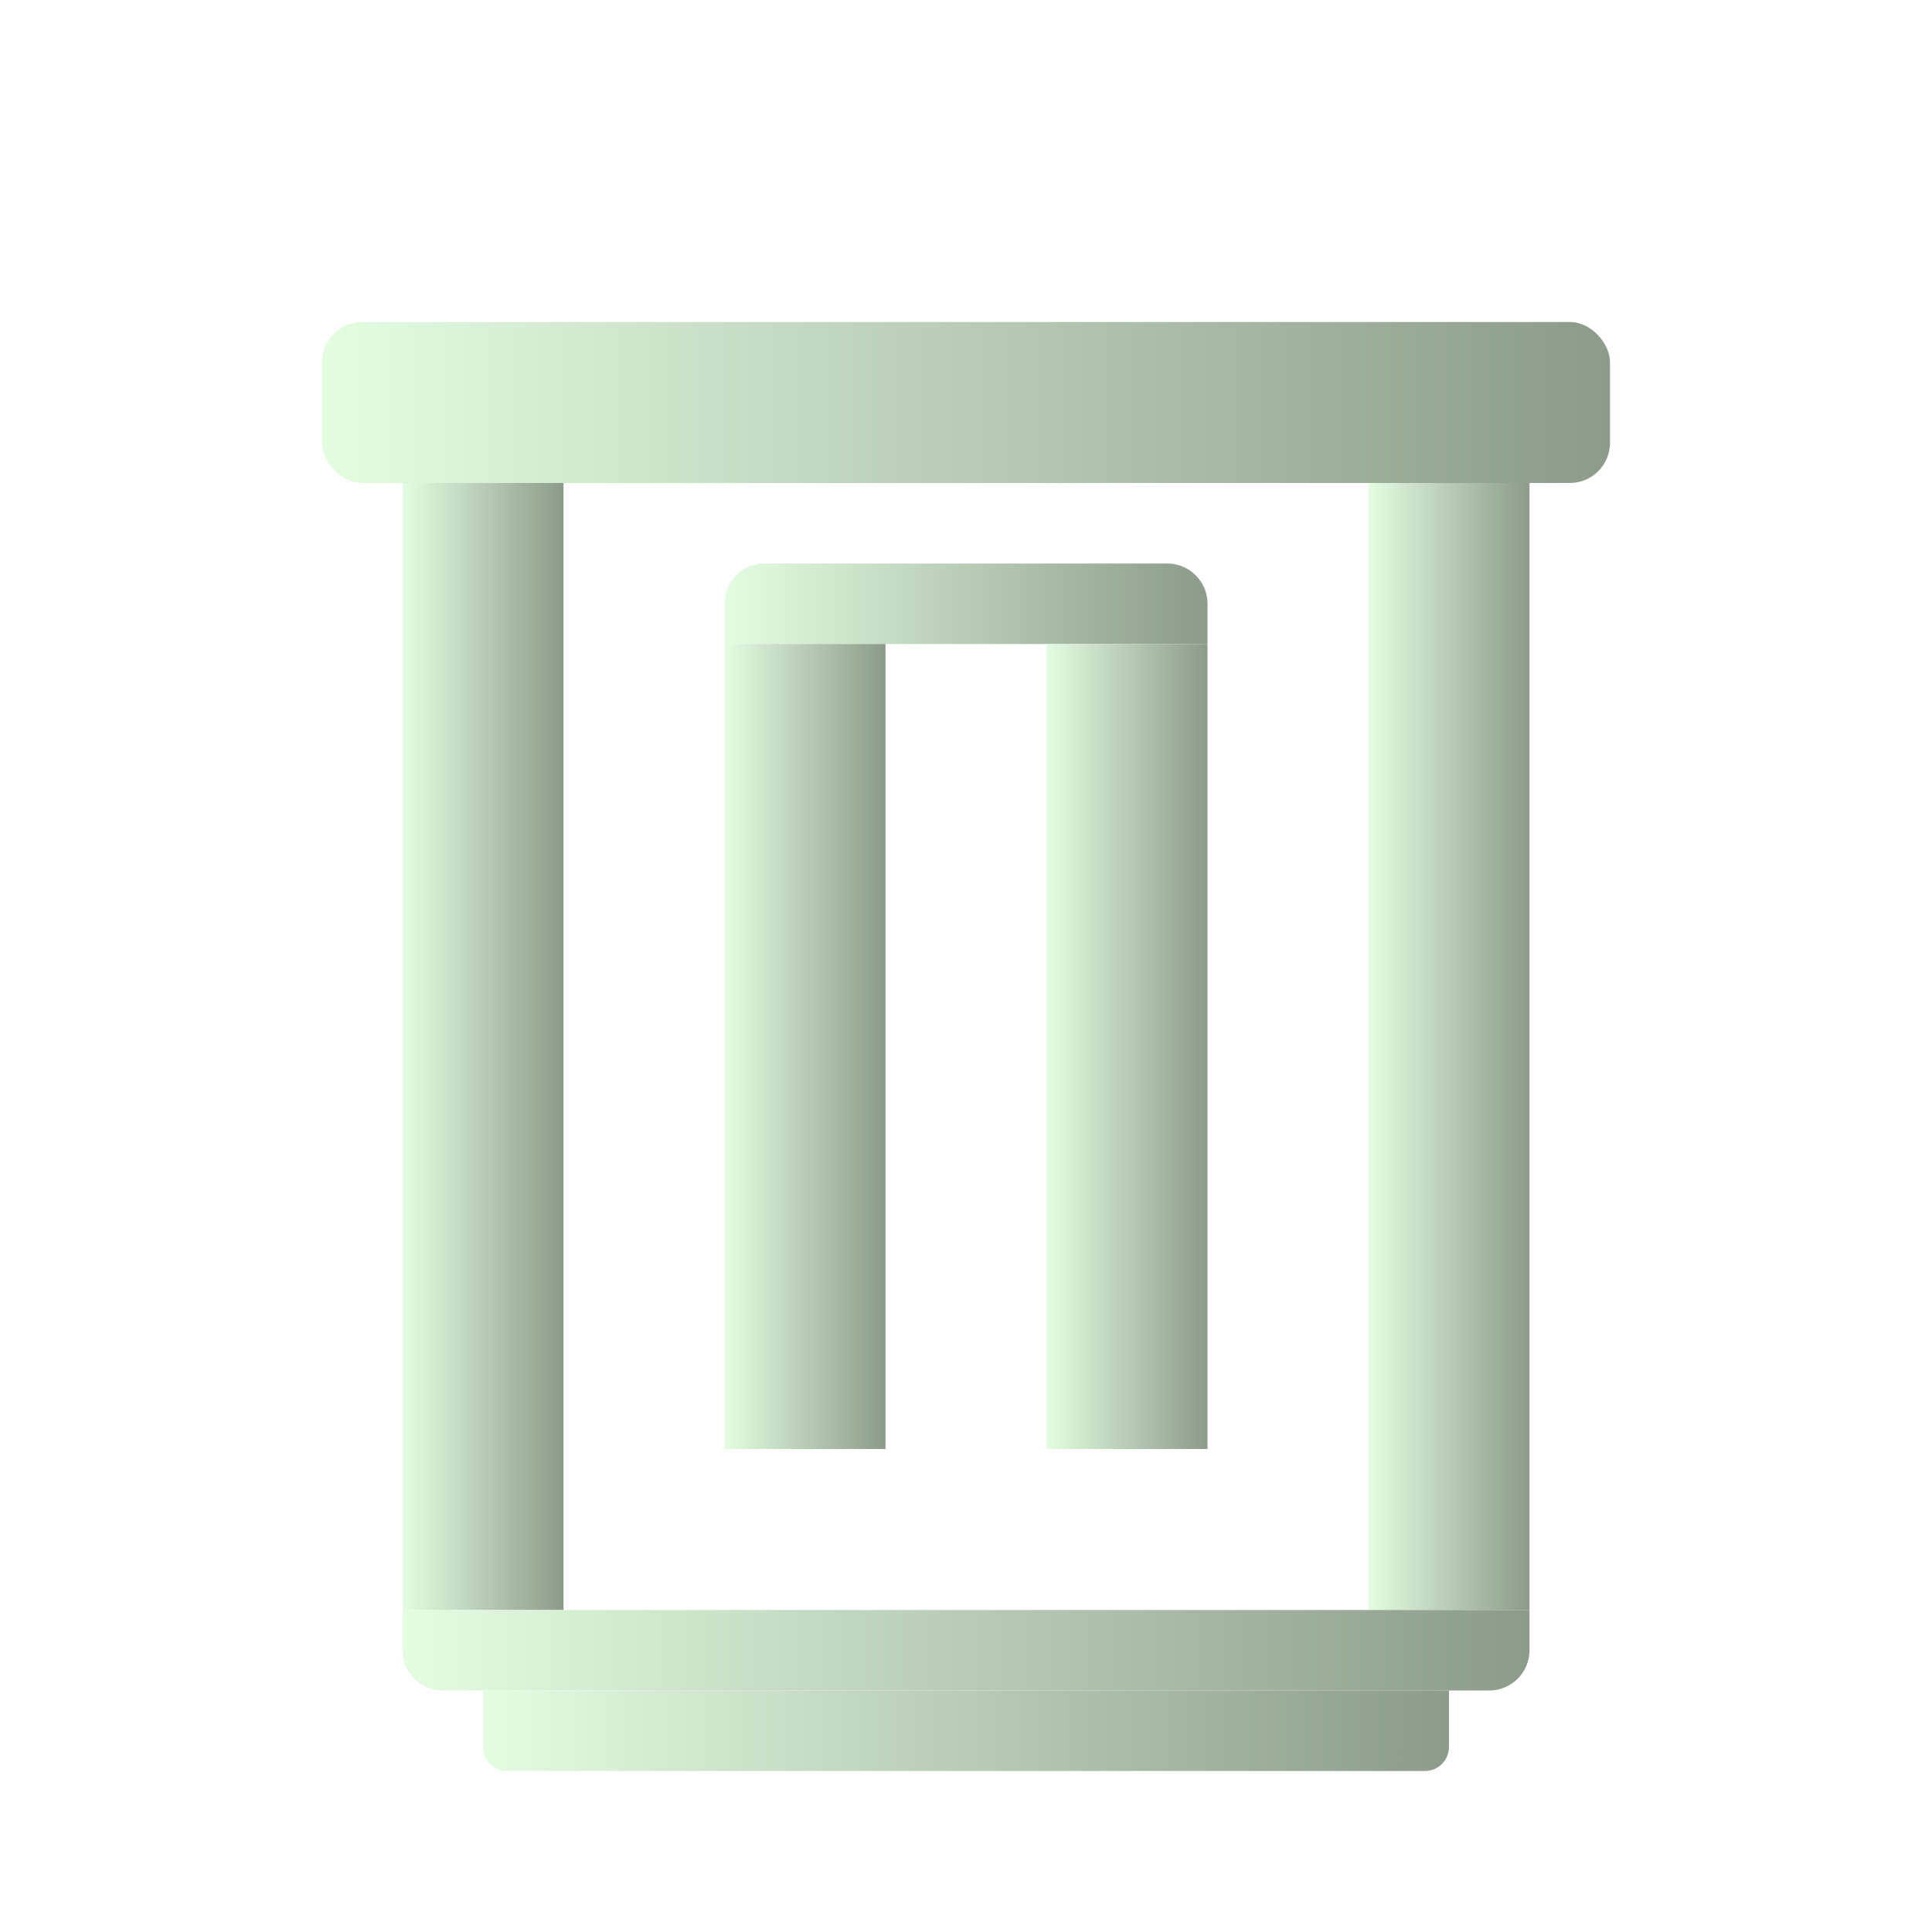 <svg width="24" height="24" viewBox="0 0 24 24" fill="none" xmlns="http://www.w3.org/2000/svg">
<g filter="url(#filter0_d_99_19)">
<path d="M9 3.5C9 3.224 9.224 3 9.5 3H14.5C14.776 3 15 3.224 15 3.5V4H9V3.5Z" fill="url(#paint0_linear_99_19)"/>
</g>
<rect x="4" y="4" width="16" height="2" rx="0.5" fill="url(#paint1_linear_99_19)"/>
<rect x="5" y="6" width="2" height="14" fill="url(#paint2_linear_99_19)"/>
<rect x="17" y="6" width="2" height="14" fill="url(#paint3_linear_99_19)"/>
<path d="M5 20H19V20.5C19 20.776 18.776 21 18.5 21H5.5C5.224 21 5 20.776 5 20.5V20Z" fill="url(#paint4_linear_99_19)"/>
<path d="M6 21H18V21.7C18 21.866 17.866 22 17.7 22H6.3C6.134 22 6 21.866 6 21.7V21Z" fill="url(#paint5_linear_99_19)"/>
<rect x="9" y="8" width="2" height="10" fill="url(#paint6_linear_99_19)"/>
<rect x="13" y="8" width="2" height="10" fill="url(#paint7_linear_99_19)"/>
<defs>
<filter id="filter0_d_99_19" x="5" y="3" width="14" height="9" filterUnits="userSpaceOnUse" color-interpolation-filters="sRGB">
<feFlood flood-opacity="0" result="BackgroundImageFix"/>
<feColorMatrix in="SourceAlpha" type="matrix" values="0 0 0 0 0 0 0 0 0 0 0 0 0 0 0 0 0 0 127 0" result="hardAlpha"/>
<feOffset dy="4"/>
<feGaussianBlur stdDeviation="2"/>
<feComposite in2="hardAlpha" operator="out"/>
<feColorMatrix type="matrix" values="0 0 0 0 0 0 0 0 0 0 0 0 0 0 0 0 0 0 0.25 0"/>
<feBlend mode="normal" in2="BackgroundImageFix" result="effect1_dropShadow_99_19"/>
<feBlend mode="normal" in="SourceGraphic" in2="effect1_dropShadow_99_19" result="shape"/>
</filter>
<linearGradient id="paint0_linear_99_19" x1="9" y1="3.5" x2="15" y2="3.5" gradientUnits="userSpaceOnUse">
<stop stop-color="#E4FDE1"/>
<stop offset="1" stop-color="#8C9B8A"/>
<stop offset="1" stop-color="#889786"/>
</linearGradient>
<linearGradient id="paint1_linear_99_19" x1="4" y1="5" x2="20" y2="5" gradientUnits="userSpaceOnUse">
<stop stop-color="#E4FDE1"/>
<stop offset="1" stop-color="#8C9B8A"/>
<stop offset="1" stop-color="#889786"/>
</linearGradient>
<linearGradient id="paint2_linear_99_19" x1="5" y1="13" x2="7" y2="13" gradientUnits="userSpaceOnUse">
<stop stop-color="#E4FDE1"/>
<stop offset="1" stop-color="#8C9B8A"/>
<stop offset="1" stop-color="#889786"/>
</linearGradient>
<linearGradient id="paint3_linear_99_19" x1="17" y1="13" x2="19" y2="13" gradientUnits="userSpaceOnUse">
<stop stop-color="#E4FDE1"/>
<stop offset="1" stop-color="#8C9B8A"/>
<stop offset="1" stop-color="#889786"/>
</linearGradient>
<linearGradient id="paint4_linear_99_19" x1="5" y1="20.5" x2="19" y2="20.5" gradientUnits="userSpaceOnUse">
<stop stop-color="#E4FDE1"/>
<stop offset="1" stop-color="#8C9B8A"/>
<stop offset="1" stop-color="#889786"/>
</linearGradient>
<linearGradient id="paint5_linear_99_19" x1="6" y1="21.5" x2="18" y2="21.5" gradientUnits="userSpaceOnUse">
<stop stop-color="#E4FDE1"/>
<stop offset="1" stop-color="#8C9B8A"/>
<stop offset="1" stop-color="#889786"/>
</linearGradient>
<linearGradient id="paint6_linear_99_19" x1="9" y1="13" x2="11" y2="13" gradientUnits="userSpaceOnUse">
<stop stop-color="#E4FDE1"/>
<stop offset="1" stop-color="#8C9B8A"/>
<stop offset="1" stop-color="#889786"/>
</linearGradient>
<linearGradient id="paint7_linear_99_19" x1="13" y1="13" x2="15" y2="13" gradientUnits="userSpaceOnUse">
<stop stop-color="#E4FDE1"/>
<stop offset="1" stop-color="#8C9B8A"/>
<stop offset="1" stop-color="#889786"/>
</linearGradient>
</defs>
</svg>
